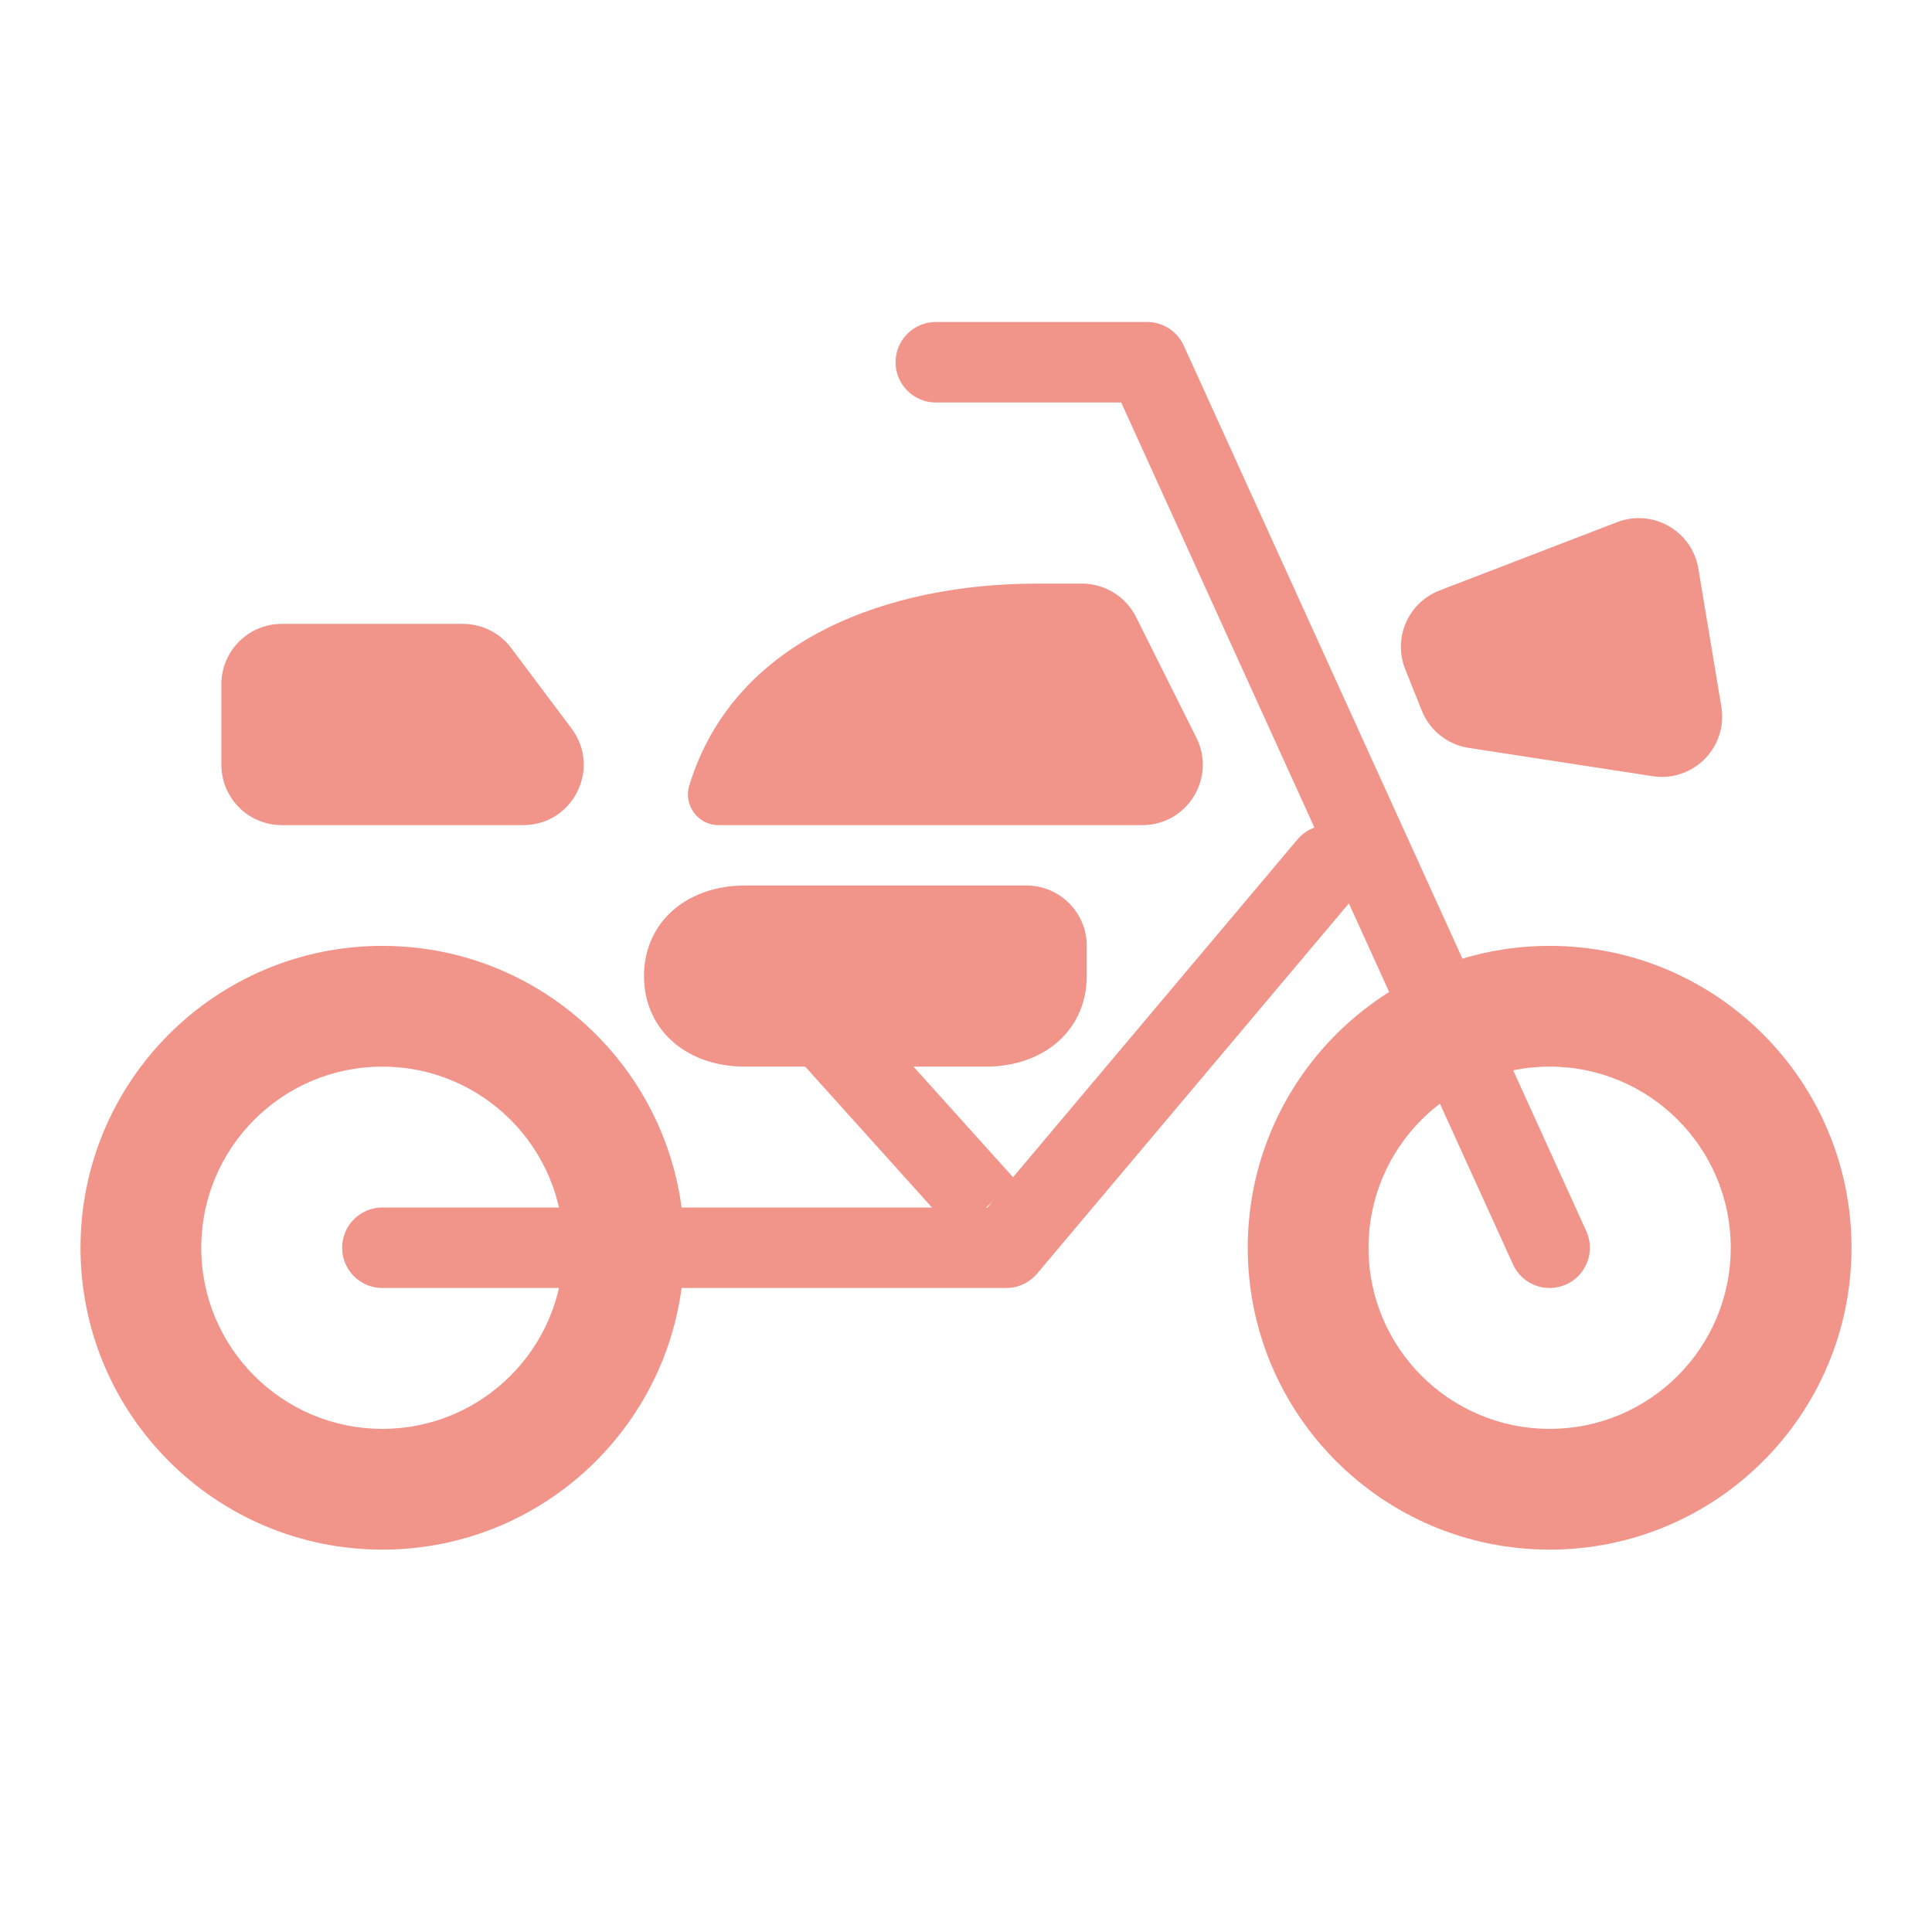 <!DOCTYPE svg PUBLIC "-//W3C//DTD SVG 1.1//EN" "http://www.w3.org/Graphics/SVG/1.1/DTD/svg11.dtd">
<!-- Uploaded to: SVG Repo, www.svgrepo.com, Transformed by: SVG Repo Mixer Tools -->
<svg width="800px" height="800px" viewBox="0 0 48 48" fill="none" xmlns="http://www.w3.org/2000/svg">
<g id="SVGRepo_bgCarrier" stroke-width="0"/>
<g id="SVGRepo_tracerCarrier" stroke-linecap="round" stroke-linejoin="round"/>
<g id="SVGRepo_iconCarrier"> <path fill-rule="evenodd" clip-rule="evenodd" d="M38.5 35.5C36.015 35.5 34 33.485 34 31C34 28.515 36.015 26.5 38.5 26.5C40.985 26.5 43 28.515 43 31C43 33.485 40.985 35.5 38.5 35.5ZM38.5 38.5C34.358 38.5 31 35.142 31 31C31 26.858 34.358 23.5 38.5 23.5C42.642 23.5 46 26.858 46 31C46 35.142 42.642 38.5 38.5 38.5Z" fill="#F1948A"/> <path fill-rule="evenodd" clip-rule="evenodd" d="M29.41 8.586C29.248 8.229 28.892 8 28.5 8H23.25C22.698 8 22.25 8.448 22.25 9C22.25 9.552 22.698 10 23.25 10H27.856L37.59 31.414C37.818 31.917 38.411 32.139 38.914 31.91C39.417 31.682 39.639 31.089 39.41 30.586L29.41 8.586Z" fill="#F1948A"/> <path fill-rule="evenodd" clip-rule="evenodd" d="M9.5 35.5C7.015 35.5 5 33.485 5 31C5 28.515 7.015 26.5 9.5 26.5C11.985 26.5 14 28.515 14 31C14 33.485 11.985 35.5 9.5 35.5ZM9.5 38.5C5.358 38.5 2 35.142 2 31C2 26.858 5.358 23.5 9.5 23.5C13.642 23.5 17 26.858 17 31C17 35.142 13.642 38.5 9.5 38.5Z" fill="#F1948A"/> <path fill-rule="evenodd" clip-rule="evenodd" d="M33.644 20.735C33.222 20.379 32.591 20.433 32.235 20.856L24.535 30H9.5C8.948 30 8.5 30.448 8.5 31C8.5 31.552 8.948 32 9.5 32H25C25.295 32 25.575 31.87 25.765 31.644L33.765 22.144C34.121 21.722 34.067 21.091 33.644 20.735Z" fill="#F1948A"/> <path fill-rule="evenodd" clip-rule="evenodd" d="M23.757 30.669L19.257 25.669L20.743 24.331L25.243 29.331L23.757 30.669Z" fill="#F1948A"/> <path d="M27.776 15.553C27.607 15.214 27.261 15 26.882 15H25.754C22.236 15 18.631 16.298 17.603 19.662C17.552 19.83 17.677 20 17.853 20H28.382C29.125 20 29.609 19.218 29.276 18.553L27.776 15.553Z" fill="#F1948A"/> <path d="M6 17C6 16.448 6.448 16 7 16H11.5C11.815 16 12.111 16.148 12.3 16.4L13.8 18.4C14.294 19.059 13.824 20 13 20H7C6.448 20 6 19.552 6 19V17Z" fill="#F1948A"/> <path d="M35.376 16.441C35.169 15.923 35.425 15.336 35.946 15.136L40.356 13.44C40.947 13.213 41.597 13.584 41.702 14.209L42.273 17.637C42.385 18.309 41.807 18.893 41.134 18.79L36.564 18.087C36.215 18.033 35.919 17.798 35.788 17.47L35.376 16.441Z" fill="#F1948A"/> <path d="M26.5 23.5C26.5 22.948 26.052 22.5 25.5 22.5H18.5C17.395 22.5 16.5 23.145 16.5 24.25C16.5 25.354 17.395 26 18.5 26H24.5C25.605 26 26.5 25.354 26.5 24.25V23.5Z" fill="#F1948A"/> <path fill-rule="evenodd" clip-rule="evenodd" d="M41.208 14.291C41.156 13.979 40.831 13.793 40.536 13.907L36.125 15.603C35.865 15.703 35.737 15.996 35.841 16.255L36.252 17.284C36.318 17.448 36.465 17.566 36.64 17.593L41.21 18.296C41.547 18.348 41.836 18.055 41.78 17.719L41.208 14.291ZM40.177 12.973C41.063 12.633 42.039 13.19 42.195 14.127L42.766 17.555C42.934 18.562 42.068 19.439 41.058 19.284L36.488 18.581C35.964 18.5 35.521 18.148 35.324 17.656L34.912 16.627C34.602 15.85 34.986 14.97 35.766 14.67L40.177 12.973ZM17.125 19.516C18.253 15.824 22.171 14.5 25.754 14.5H26.882C27.45 14.5 27.97 14.821 28.224 15.329L29.724 18.329C30.222 19.327 29.497 20.5 28.382 20.5H17.853C17.341 20.5 16.976 20.006 17.125 19.516ZM18.186 19.5H28.382C28.754 19.5 28.995 19.109 28.829 18.776L27.329 15.777C27.244 15.607 27.071 15.5 26.882 15.5H25.754C22.421 15.5 19.237 16.686 18.186 19.5ZM5.5 17C5.5 16.172 6.172 15.5 7 15.5H11.5C11.972 15.5 12.417 15.722 12.7 16.1L14.2 18.1C14.942 19.089 14.236 20.5 13 20.5H7C6.172 20.5 5.5 19.828 5.5 19V17ZM7 16.5C6.724 16.5 6.5 16.724 6.5 17V19C6.5 19.276 6.724 19.5 7 19.5H13C13.412 19.5 13.647 19.03 13.4 18.7L11.9 16.7C11.806 16.574 11.657 16.5 11.5 16.5H7ZM16.767 22.576C17.235 22.189 17.855 22 18.5 22H25.5C26.328 22 27 22.672 27 23.5V24.25C27 24.95 26.71 25.529 26.233 25.925C25.765 26.312 25.145 26.5 24.5 26.5H18.5C17.855 26.5 17.235 26.312 16.767 25.925C16.29 25.529 16 24.95 16 24.25C16 23.55 16.29 22.971 16.767 22.576ZM17.404 23.346C17.158 23.55 17 23.846 17 24.25C17 24.654 17.158 24.95 17.404 25.154C17.66 25.366 18.041 25.5 18.5 25.5H24.5C24.959 25.5 25.34 25.366 25.596 25.154C25.842 24.95 26 24.654 26 24.25V23.5C26 23.224 25.776 23 25.5 23H18.5C18.041 23 17.66 23.134 17.404 23.346Z" fill="#F1948A"/> </g>
</svg>